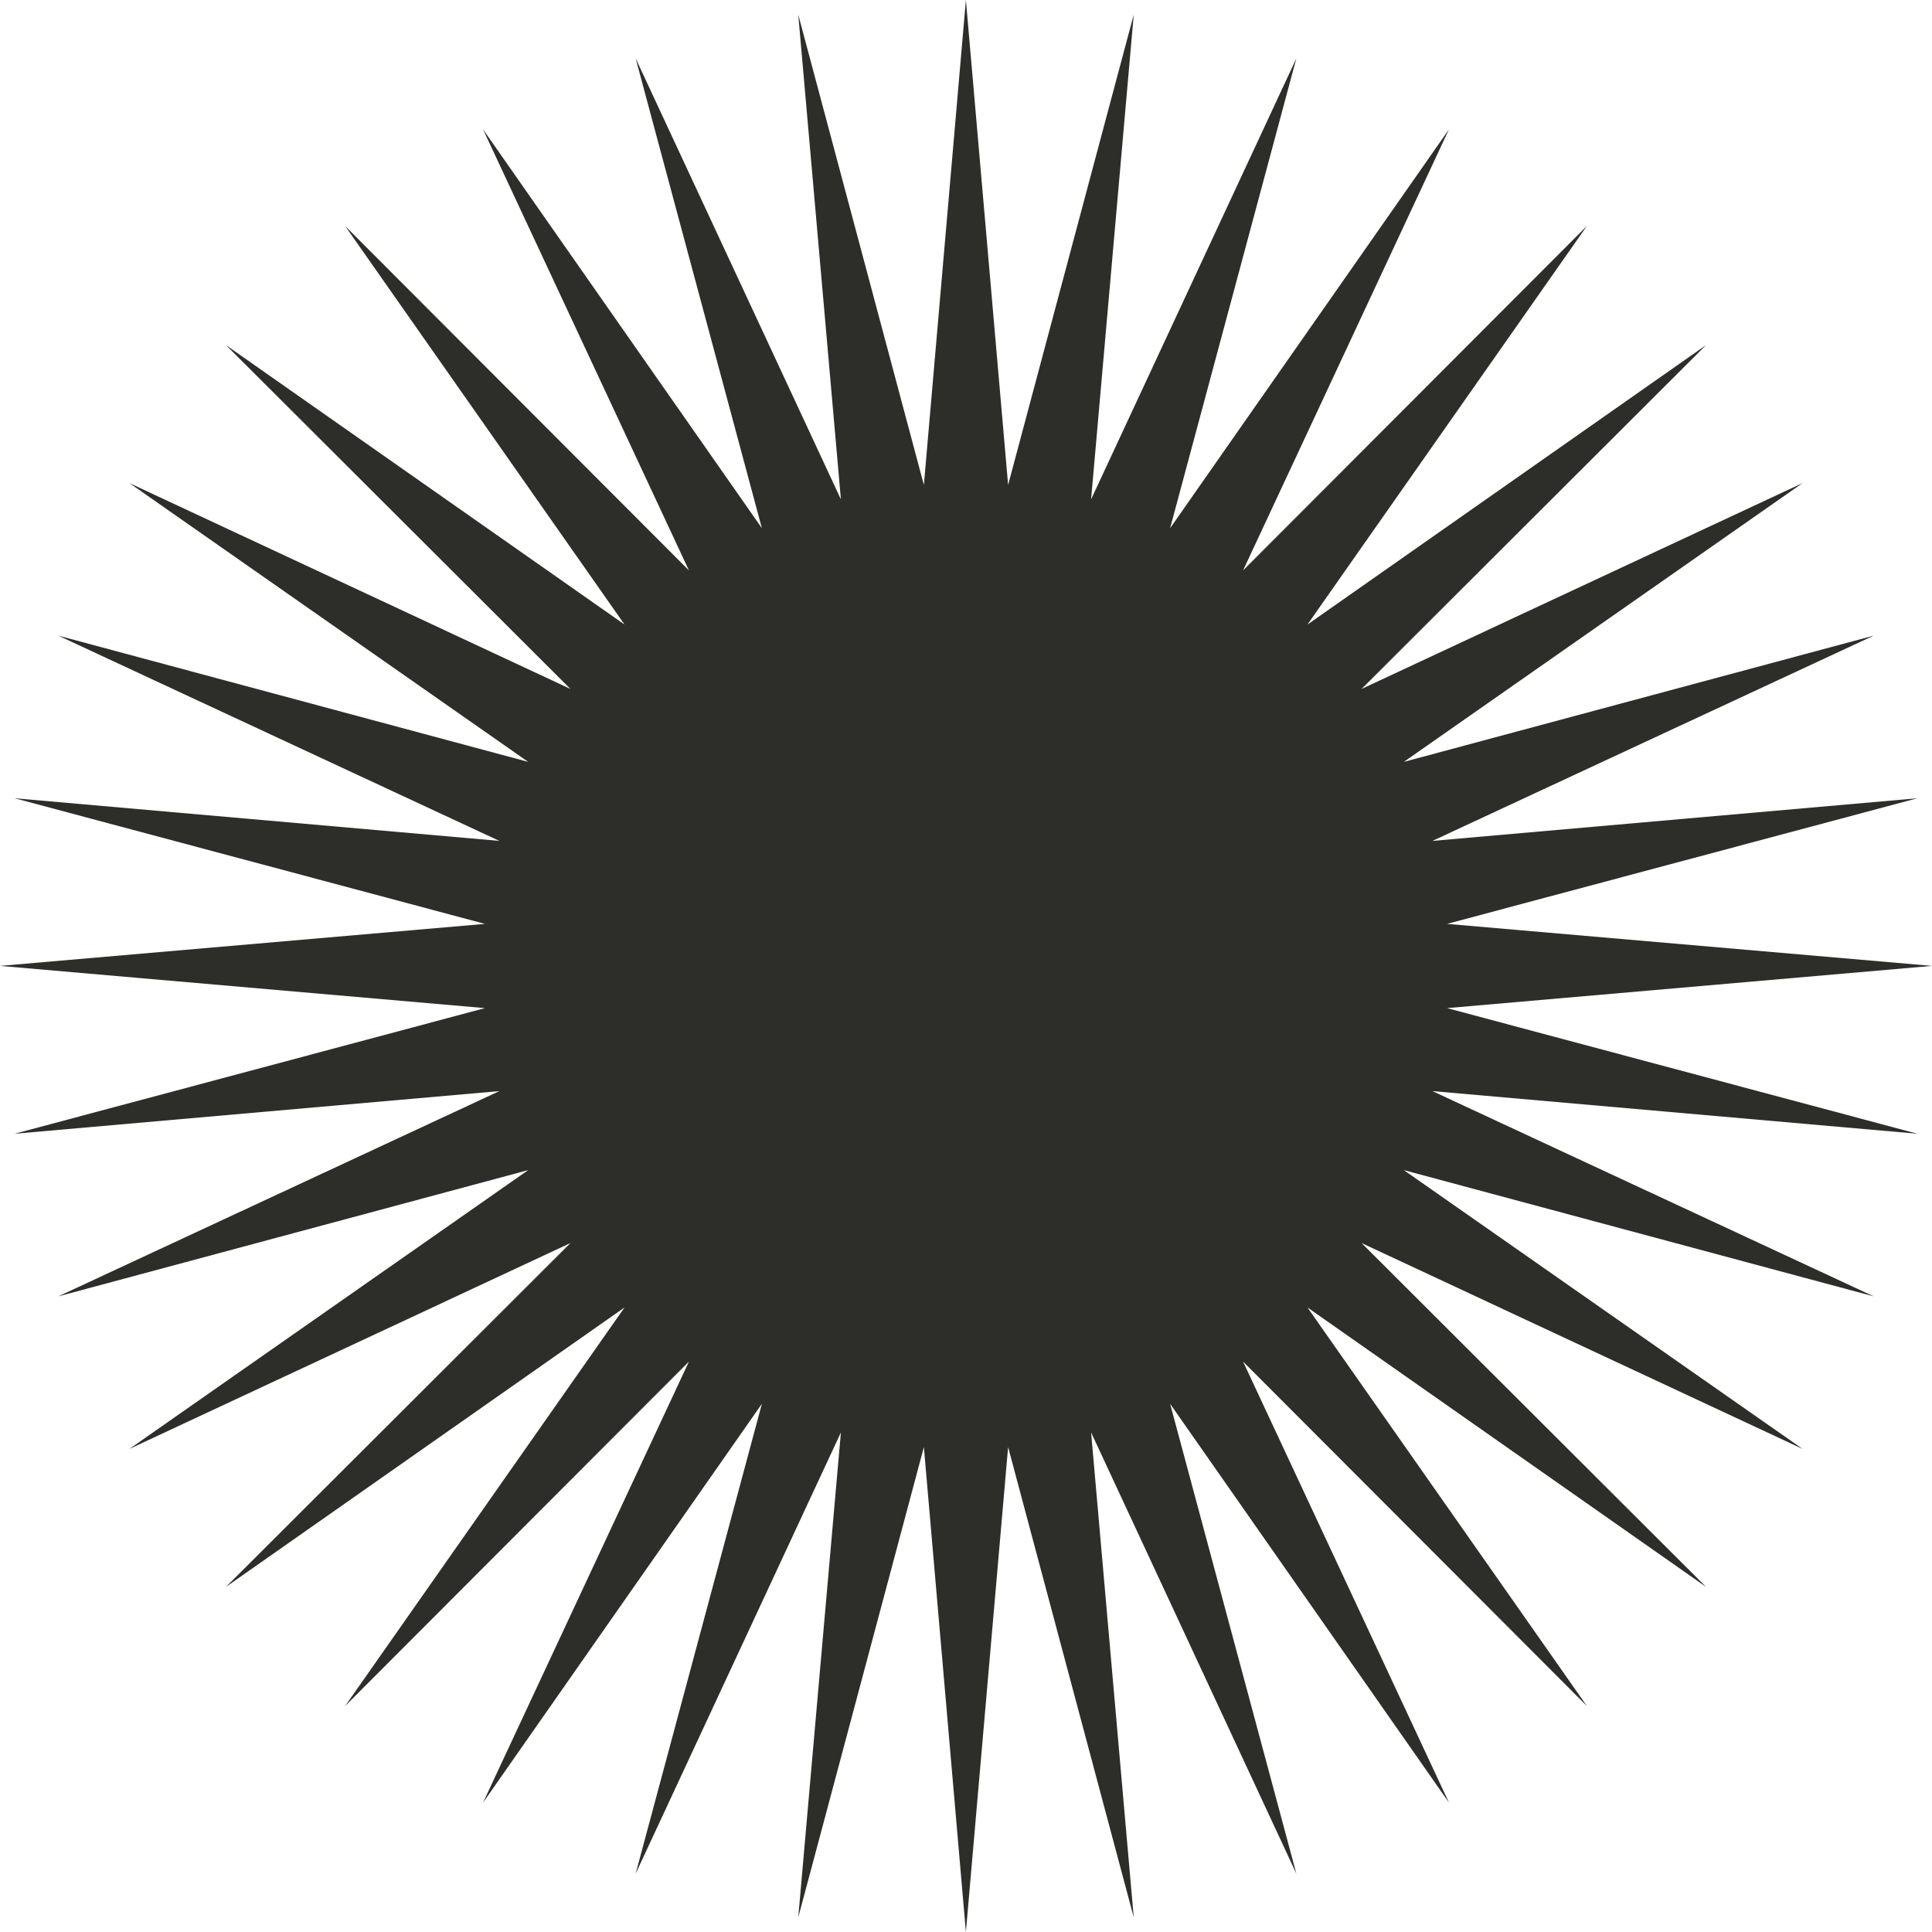 <?xml version="1.0" encoding="UTF-8"?>
<svg id="Layer_1" data-name="Layer 1" xmlns="http://www.w3.org/2000/svg" viewBox="0 0 92.43 92.43">
  <defs>
    <style>
      .cls-1 {
        fill: #2d2d2a;
      }
    </style>
  </defs>
  <polygon class="cls-1" points="46.21 0 48.23 23.2 54.24 .7 52.2 23.89 62.02 2.79 55.98 25.27 69.32 6.19 59.47 27.29 75.92 10.81 62.55 29.88 81.62 16.51 65.14 32.96 86.24 23.11 67.16 36.45 89.64 30.41 68.53 40.23 91.73 38.19 69.23 44.2 92.43 46.21 69.23 48.23 91.73 54.24 68.53 52.2 89.64 62.02 67.16 55.98 86.24 69.32 65.14 59.47 81.62 75.92 62.55 62.55 75.92 81.62 59.47 65.14 69.32 86.24 55.98 67.16 62.02 89.64 52.2 68.53 54.24 91.73 48.23 69.23 46.21 92.43 44.2 69.23 38.19 91.73 40.23 68.53 30.41 89.64 36.45 67.16 23.11 86.24 32.96 65.14 16.51 81.62 29.88 62.55 10.81 75.92 27.29 59.47 6.19 69.32 25.27 55.98 2.79 62.02 23.89 52.2 .7 54.24 23.2 48.23 0 46.21 23.2 44.2 .7 38.19 23.89 40.23 2.79 30.41 25.27 36.45 6.19 23.11 27.29 32.96 10.81 16.51 29.88 29.88 16.51 10.81 32.96 27.29 23.11 6.19 36.45 25.27 30.41 2.79 40.23 23.89 38.19 .7 44.2 23.2 46.21 0"/>
</svg>